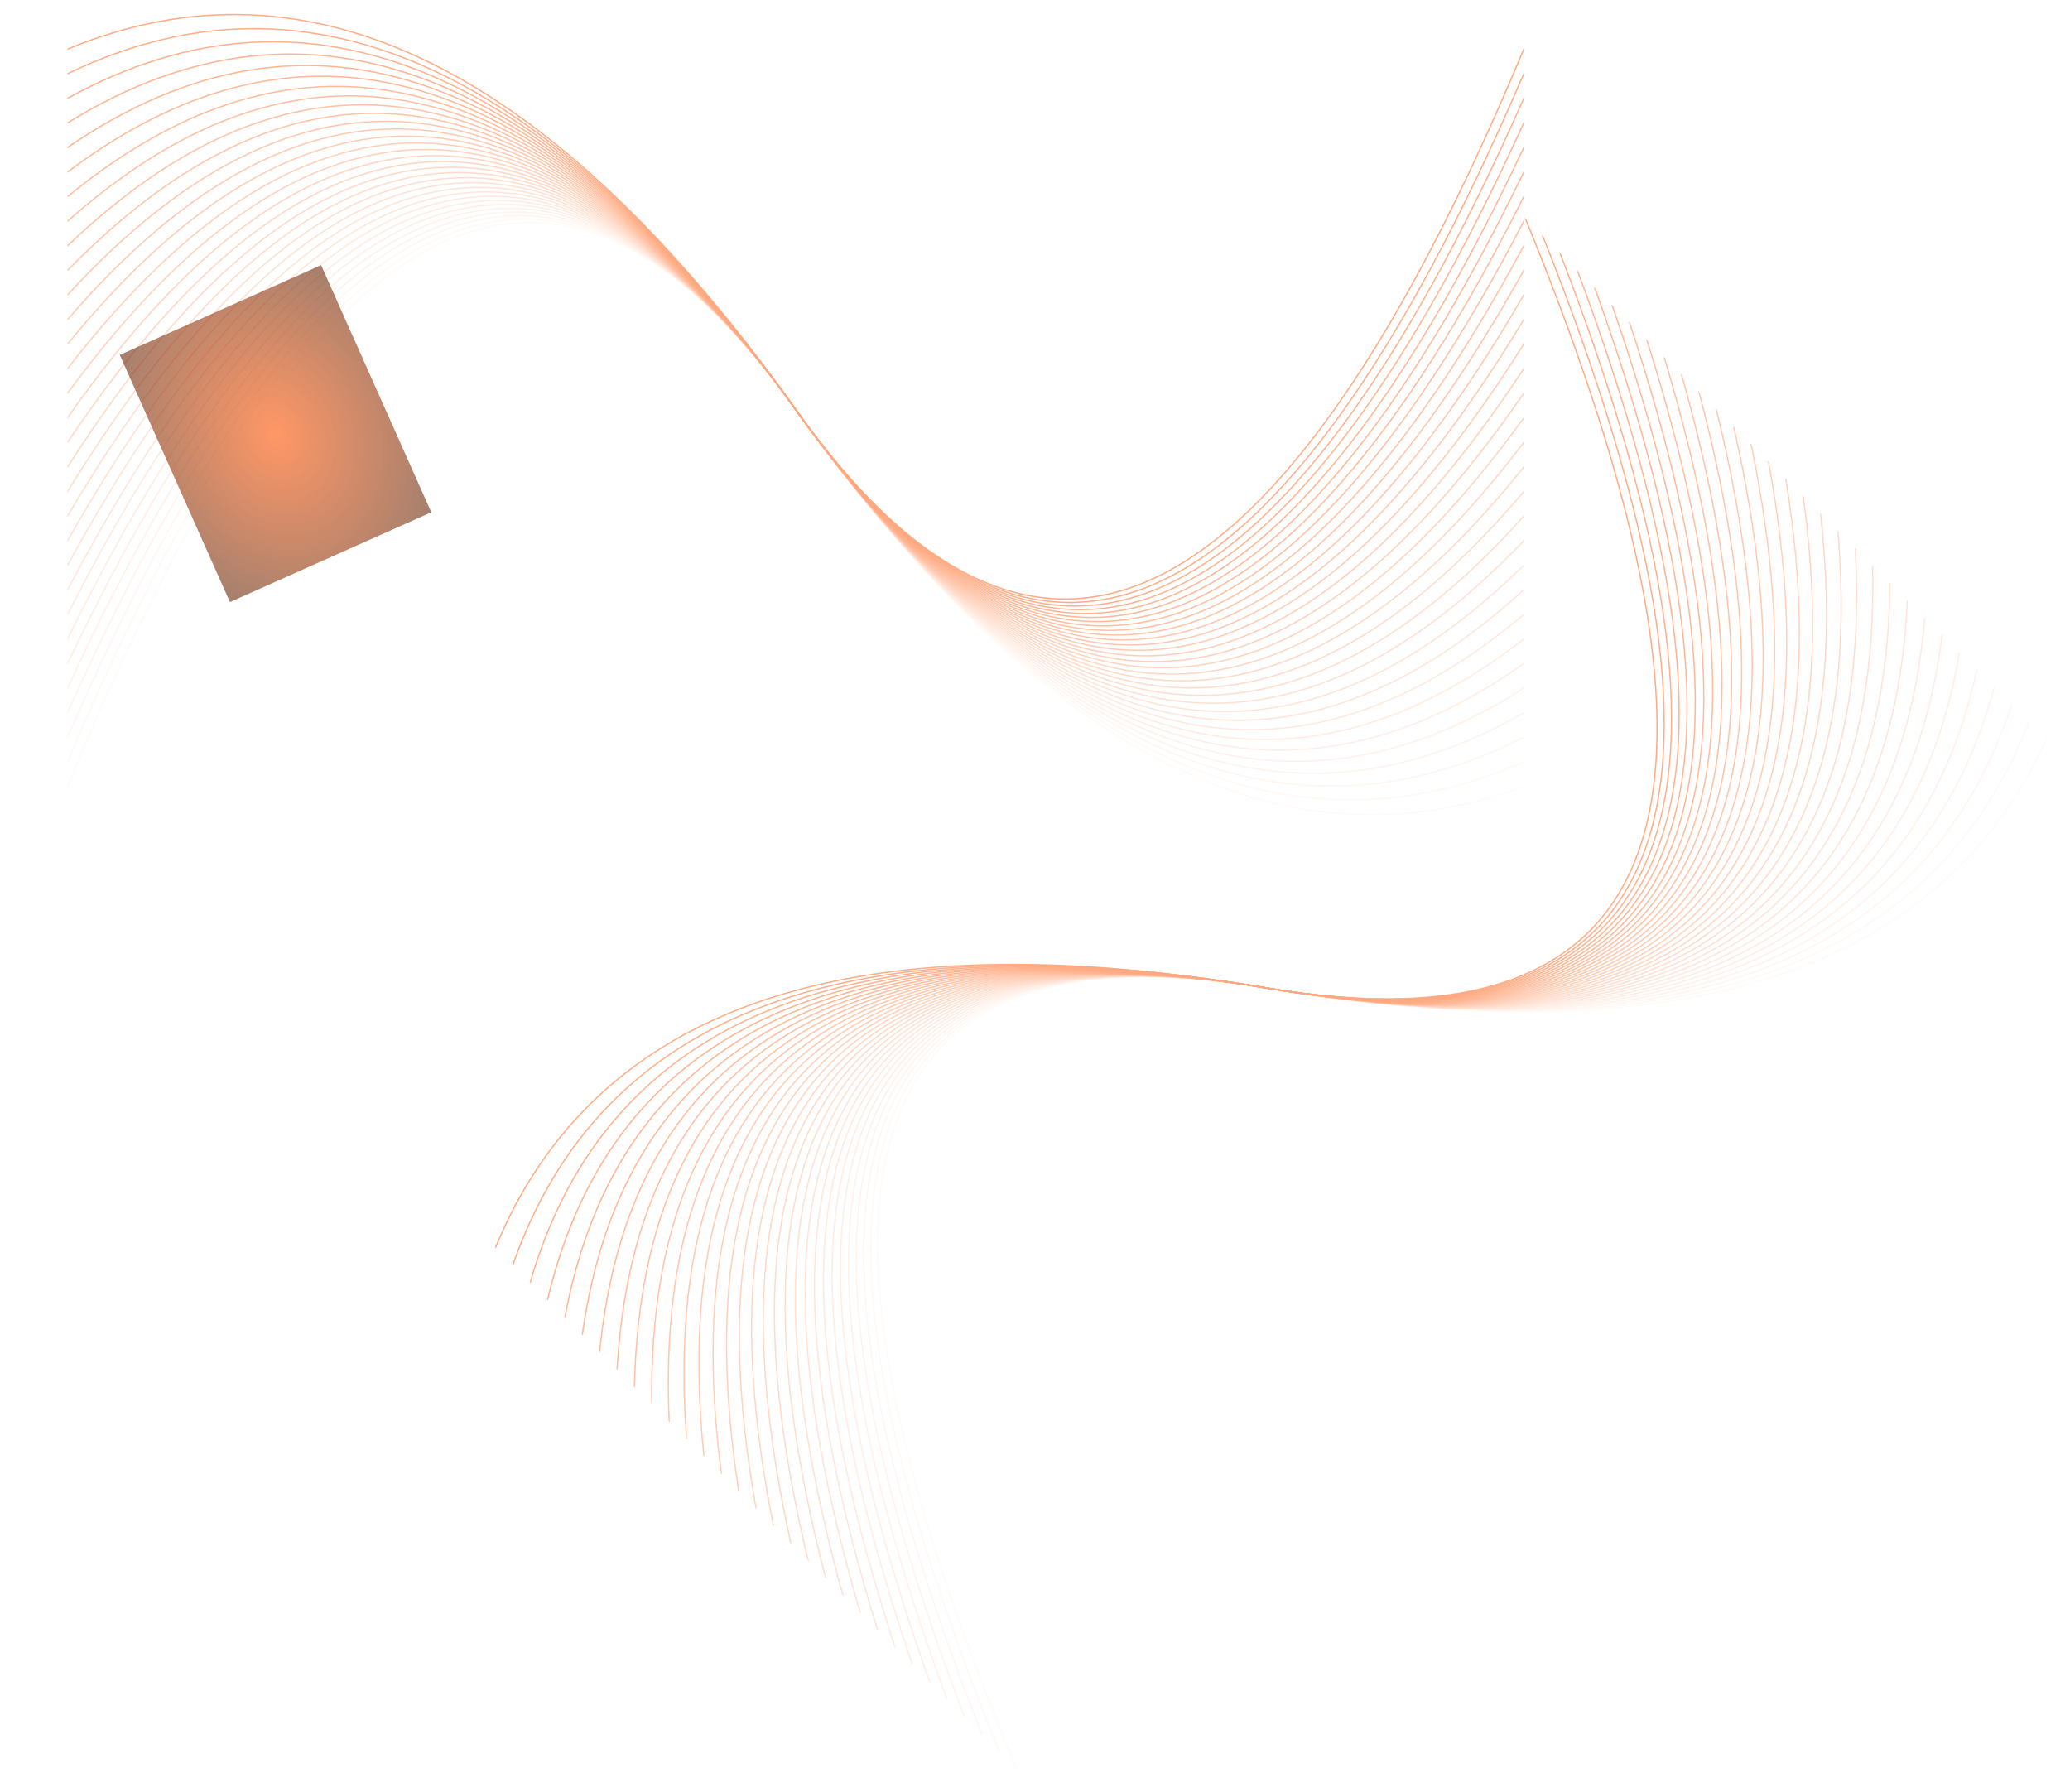 <svg width="2421" height="2096" viewBox="0 0 2421 2096" fill="none" xmlns="http://www.w3.org/2000/svg">
<g opacity="0.5" clip-path="url(#clip0_2007_3171)">
<path opacity="0.05" d="M79.007 919.765C362.867 226.748 646.727 79.841 930.586 479.044C1214.45 878.248 1498.31 1025.16 1782.17 919.765" stroke="url(#paint0_linear_2007_3171)" stroke-width="1.5" stroke-linecap="round"/>
<path opacity="0.08" d="M79.007 891.022C362.867 217.167 646.727 79.841 930.586 479.044C1214.45 878.248 1498.31 1015.57 1782.17 891.022" stroke="url(#paint1_linear_2007_3171)" stroke-width="1.5" stroke-linecap="round"/>
<path opacity="0.11" d="M79.007 862.28C362.867 207.586 646.727 79.841 930.586 479.044C1214.45 878.248 1498.31 1005.99 1782.17 862.28" stroke="url(#paint2_linear_2007_3171)" stroke-width="1.5" stroke-linecap="round"/>
<path opacity="0.14" d="M79.007 833.537C362.867 198.005 646.727 79.841 930.586 479.044C1214.45 878.248 1498.31 996.412 1782.17 833.537" stroke="url(#paint3_linear_2007_3171)" stroke-width="1.5" stroke-linecap="round"/>
<path opacity="0.17" d="M79.007 804.794C362.867 188.424 646.727 79.841 930.586 479.044C1214.45 878.248 1498.31 986.831 1782.17 804.794" stroke="url(#paint4_linear_2007_3171)" stroke-width="1.5" stroke-linecap="round"/>
<path opacity="0.2" d="M79.007 776.052C362.867 178.843 646.727 79.841 930.586 479.044C1214.45 878.248 1498.31 977.251 1782.17 776.052" stroke="url(#paint5_linear_2007_3171)" stroke-width="1.5" stroke-linecap="round"/>
<path opacity="0.23" d="M79.007 747.309C362.867 169.262 646.727 79.841 930.586 479.044C1214.45 878.248 1498.31 967.67 1782.17 747.309" stroke="url(#paint6_linear_2007_3171)" stroke-width="1.5" stroke-linecap="round"/>
<path opacity="0.26" d="M79.007 718.567C362.867 159.682 646.727 79.841 930.586 479.045C1214.45 878.248 1498.31 958.089 1782.17 718.567" stroke="url(#paint7_linear_2007_3171)" stroke-width="1.5" stroke-linecap="round"/>
<path opacity="0.3" d="M79.007 689.824C362.867 150.1 646.727 79.841 930.586 479.044C1214.45 878.248 1498.31 948.508 1782.17 689.824" stroke="url(#paint8_linear_2007_3171)" stroke-width="1.5" stroke-linecap="round"/>
<path opacity="0.33" d="M79.007 661.081C362.867 140.52 646.727 79.841 930.586 479.045C1214.45 878.248 1498.31 938.927 1782.17 661.081" stroke="url(#paint9_linear_2007_3171)" stroke-width="1.5" stroke-linecap="round"/>
<path opacity="0.36" d="M79.007 632.339C362.867 130.939 646.727 79.841 930.586 479.044C1214.45 878.248 1498.31 929.346 1782.17 632.339" stroke="url(#paint10_linear_2007_3171)" stroke-width="1.5" stroke-linecap="round"/>
<path opacity="0.39" d="M79.007 603.596C362.867 121.358 646.727 79.841 930.586 479.045C1214.45 878.248 1498.31 919.766 1782.17 603.596" stroke="url(#paint11_linear_2007_3171)" stroke-width="1.5" stroke-linecap="round"/>
<path opacity="0.42" d="M79.007 574.853C362.867 111.777 646.727 79.841 930.586 479.044C1214.45 878.248 1498.31 910.184 1782.17 574.853" stroke="url(#paint12_linear_2007_3171)" stroke-width="1.5" stroke-linecap="round"/>
<path opacity="0.45" d="M79.007 546.111C362.867 102.196 646.727 79.841 930.586 479.044C1214.45 878.248 1498.31 900.604 1782.17 546.111" stroke="url(#paint13_linear_2007_3171)" stroke-width="1.5" stroke-linecap="round"/>
<path opacity="0.48" d="M79.007 517.368C362.867 92.615 646.727 79.841 930.586 479.044C1214.45 878.248 1498.31 891.022 1782.17 517.368" stroke="url(#paint14_linear_2007_3171)" stroke-width="1.5" stroke-linecap="round"/>
<path opacity="0.51" d="M79.007 488.625C362.867 83.034 646.727 79.841 930.586 479.044C1214.45 878.248 1498.31 881.442 1782.17 488.625" stroke="url(#paint15_linear_2007_3171)" stroke-width="1.5" stroke-linecap="round"/>
<path opacity="0.54" d="M79.007 459.882C362.867 73.453 646.727 79.84 930.586 479.044C1214.45 878.248 1498.31 871.861 1782.17 459.882" stroke="url(#paint16_linear_2007_3171)" stroke-width="1.5" stroke-linecap="round"/>
<path opacity="0.57" d="M79.007 431.14C362.867 63.872 646.727 79.841 930.586 479.044C1214.45 878.248 1498.31 862.28 1782.17 431.14" stroke="url(#paint17_linear_2007_3171)" stroke-width="1.5" stroke-linecap="round"/>
<path opacity="0.6" d="M79.007 402.397C362.867 54.292 646.727 79.841 930.586 479.044C1214.45 878.248 1498.31 852.699 1782.17 402.397" stroke="url(#paint18_linear_2007_3171)" stroke-width="1.5" stroke-linecap="round"/>
<path opacity="0.63" d="M79.007 373.654C362.867 44.711 646.727 79.841 930.586 479.044C1214.45 878.248 1498.31 843.118 1782.17 373.654" stroke="url(#paint19_linear_2007_3171)" stroke-width="1.5" stroke-linecap="round"/>
<path opacity="0.66" d="M79.007 344.912C362.867 35.13 646.727 79.84 930.586 479.044C1214.45 878.248 1498.31 833.537 1782.17 344.912" stroke="url(#paint20_linear_2007_3171)" stroke-width="1.5" stroke-linecap="round"/>
<path opacity="0.69" d="M79.007 316.169C362.867 25.549 646.727 79.841 930.586 479.044C1214.45 878.248 1498.31 823.956 1782.17 316.169" stroke="url(#paint21_linear_2007_3171)" stroke-width="1.5" stroke-linecap="round"/>
<path opacity="0.72" d="M79.007 287.427C362.867 15.968 646.727 79.841 930.586 479.044C1214.45 878.248 1498.31 814.375 1782.17 287.427" stroke="url(#paint22_linear_2007_3171)" stroke-width="1.5" stroke-linecap="round"/>
<path opacity="0.75" d="M79.007 258.684C362.867 6.387 646.727 79.841 930.586 479.044C1214.45 878.248 1498.31 804.794 1782.17 258.684" stroke="url(#paint23_linear_2007_3171)" stroke-width="1.5" stroke-linecap="round"/>
<path opacity="0.79" d="M79.007 229.941C362.867 -3.194 646.727 79.841 930.586 479.044C1214.45 878.248 1498.31 795.213 1782.17 229.941" stroke="url(#paint24_linear_2007_3171)" stroke-width="1.5" stroke-linecap="round"/>
<path opacity="0.82" d="M79.007 201.198C362.867 -12.775 646.727 79.84 930.586 479.044C1214.45 878.248 1498.31 785.632 1782.17 201.198" stroke="url(#paint25_linear_2007_3171)" stroke-width="1.5" stroke-linecap="round"/>
<path opacity="0.85" d="M79.007 172.456C362.867 -22.355 646.727 79.841 930.586 479.044C1214.45 878.248 1498.31 776.052 1782.17 172.456" stroke="url(#paint26_linear_2007_3171)" stroke-width="1.5" stroke-linecap="round"/>
<path opacity="0.88" d="M79.007 143.713C362.867 -31.936 646.727 79.841 930.586 479.044C1214.45 878.248 1498.31 766.471 1782.17 143.713" stroke="url(#paint27_linear_2007_3171)" stroke-width="1.5" stroke-linecap="round"/>
<path opacity="0.91" d="M79.007 114.97C362.867 -41.517 646.727 79.841 930.586 479.044C1214.45 878.248 1498.31 756.89 1782.17 114.97" stroke="url(#paint28_linear_2007_3171)" stroke-width="1.5" stroke-linecap="round"/>
<path opacity="0.94" d="M79.007 86.228C362.867 -51.098 646.727 79.841 930.586 479.044C1214.45 878.248 1498.31 747.309 1782.17 86.228" stroke="url(#paint29_linear_2007_3171)" stroke-width="1.5" stroke-linecap="round"/>
<path opacity="0.97" d="M79.007 57.485C362.867 -60.679 646.727 79.841 930.586 479.044C1214.45 878.248 1498.31 737.728 1782.17 57.485" stroke="url(#paint30_linear_2007_3171)" stroke-width="1.5" stroke-linecap="round"/>
</g>
<g opacity="0.5" clip-path="url(#clip1_2007_3171)">
<path opacity="0.05" d="M1189.12 2068.9C899.798 1378.14 996.638 1073.55 1479.64 1155.11C1962.64 1236.67 2267.23 1139.83 2393.43 864.587" stroke="url(#paint31_linear_2007_3171)" stroke-width="1.5" stroke-linecap="round"/>
<path opacity="0.08" d="M1168.79 2048.58C893.023 1371.37 996.638 1073.55 1479.64 1155.11C1962.64 1236.67 2260.46 1133.05 2373.11 844.263" stroke="url(#paint32_linear_2007_3171)" stroke-width="1.5" stroke-linecap="round"/>
<path opacity="0.11" d="M1148.47 2028.25C886.248 1364.6 996.638 1073.55 1479.64 1155.11C1962.63 1236.67 2253.68 1126.28 2352.78 823.938" stroke="url(#paint33_linear_2007_3171)" stroke-width="1.5" stroke-linecap="round"/>
<path opacity="0.14" d="M1128.14 2007.93C879.473 1357.82 996.638 1073.55 1479.64 1155.11C1962.64 1236.67 2246.91 1119.5 2332.46 803.614" stroke="url(#paint34_linear_2007_3171)" stroke-width="1.5" stroke-linecap="round"/>
<path opacity="0.17" d="M1107.82 1987.6C872.698 1351.05 996.638 1073.55 1479.64 1155.11C1962.63 1236.67 2240.13 1112.73 2312.13 783.29" stroke="url(#paint35_linear_2007_3171)" stroke-width="1.5" stroke-linecap="round"/>
<path opacity="0.2" d="M1087.5 1967.28C865.924 1344.27 996.638 1073.55 1479.64 1155.11C1962.64 1236.67 2233.36 1105.95 2291.81 762.966" stroke="url(#paint36_linear_2007_3171)" stroke-width="1.5" stroke-linecap="round"/>
<path opacity="0.23" d="M1067.17 1946.96C859.149 1337.5 996.638 1073.55 1479.64 1155.11C1962.63 1236.67 2226.58 1099.18 2271.49 742.642" stroke="url(#paint37_linear_2007_3171)" stroke-width="1.5" stroke-linecap="round"/>
<path opacity="0.26" d="M1046.85 1926.63C852.374 1330.72 996.638 1073.55 1479.64 1155.11C1962.63 1236.67 2219.81 1092.4 2251.16 722.318" stroke="url(#paint38_linear_2007_3171)" stroke-width="1.5" stroke-linecap="round"/>
<path opacity="0.3" d="M1026.52 1906.31C845.6 1323.95 996.638 1073.55 1479.64 1155.11C1962.64 1236.67 2213.04 1085.63 2230.84 701.993" stroke="url(#paint39_linear_2007_3171)" stroke-width="1.5" stroke-linecap="round"/>
<path opacity="0.33" d="M1006.2 1885.98C838.826 1317.17 996.638 1073.55 1479.64 1155.11C1962.64 1236.67 2206.26 1078.86 2210.51 681.67" stroke="url(#paint40_linear_2007_3171)" stroke-width="1.5" stroke-linecap="round"/>
<path opacity="0.36" d="M985.875 1865.66C832.051 1310.4 996.638 1073.55 1479.64 1155.11C1962.64 1236.67 2199.49 1072.08 2190.19 661.345" stroke="url(#paint41_linear_2007_3171)" stroke-width="1.5" stroke-linecap="round"/>
<path opacity="0.39" d="M965.55 1845.34C825.276 1303.62 996.638 1073.55 1479.64 1155.11C1962.64 1236.67 2192.71 1065.31 2169.86 641.021" stroke="url(#paint42_linear_2007_3171)" stroke-width="1.5" stroke-linecap="round"/>
<path opacity="0.42" d="M945.226 1825.01C818.501 1296.85 996.638 1073.55 1479.64 1155.11C1962.64 1236.67 2185.94 1058.53 2149.54 620.697" stroke="url(#paint43_linear_2007_3171)" stroke-width="1.5" stroke-linecap="round"/>
<path opacity="0.45" d="M924.902 1804.69C811.726 1290.07 996.638 1073.55 1479.64 1155.11C1962.63 1236.67 2179.16 1051.76 2129.22 600.373" stroke="url(#paint44_linear_2007_3171)" stroke-width="1.5" stroke-linecap="round"/>
<path opacity="0.48" d="M904.579 1784.36C804.952 1283.3 996.638 1073.55 1479.64 1155.11C1962.64 1236.67 2172.39 1044.98 2108.89 580.049" stroke="url(#paint45_linear_2007_3171)" stroke-width="1.5" stroke-linecap="round"/>
<path opacity="0.51" d="M884.254 1764.04C798.177 1276.52 996.638 1073.55 1479.64 1155.11C1962.63 1236.67 2165.61 1038.21 2088.57 559.725" stroke="url(#paint46_linear_2007_3171)" stroke-width="1.5" stroke-linecap="round"/>
<path opacity="0.54" d="M863.93 1743.71C791.402 1269.75 996.638 1073.55 1479.64 1155.11C1962.64 1236.67 2158.84 1031.43 2068.24 539.401" stroke="url(#paint47_linear_2007_3171)" stroke-width="1.5" stroke-linecap="round"/>
<path opacity="0.57" d="M843.606 1723.39C784.628 1262.97 996.638 1073.55 1479.64 1155.11C1962.64 1236.67 2152.06 1024.66 2047.92 519.076" stroke="url(#paint48_linear_2007_3171)" stroke-width="1.5" stroke-linecap="round"/>
<path opacity="0.6" d="M823.282 1703.07C777.853 1256.2 996.638 1073.55 1479.64 1155.11C1962.64 1236.67 2145.29 1017.88 2027.6 498.752" stroke="url(#paint49_linear_2007_3171)" stroke-width="1.5" stroke-linecap="round"/>
<path opacity="0.63" d="M802.957 1682.74C771.078 1249.43 996.637 1073.55 1479.64 1155.11C1962.63 1236.67 2138.51 1011.11 2007.27 478.428" stroke="url(#paint50_linear_2007_3171)" stroke-width="1.5" stroke-linecap="round"/>
<path opacity="0.66" d="M782.634 1662.42C764.304 1242.65 996.638 1073.55 1479.64 1155.11C1962.64 1236.67 2131.74 1004.33 1986.95 458.104" stroke="url(#paint51_linear_2007_3171)" stroke-width="1.5" stroke-linecap="round"/>
<path opacity="0.69" d="M762.31 1642.09C757.529 1235.88 996.638 1073.55 1479.64 1155.11C1962.64 1236.67 2124.96 997.559 1966.62 437.78" stroke="url(#paint52_linear_2007_3171)" stroke-width="1.5" stroke-linecap="round"/>
<path opacity="0.72" d="M741.985 1621.77C750.754 1229.1 996.638 1073.55 1479.64 1155.11C1962.64 1236.67 2118.19 990.784 1946.3 417.456" stroke="url(#paint53_linear_2007_3171)" stroke-width="1.5" stroke-linecap="round"/>
<path opacity="0.75" d="M721.661 1601.45C743.979 1222.33 996.638 1073.55 1479.64 1155.11C1962.64 1236.67 2111.41 984.009 1925.98 397.132" stroke="url(#paint54_linear_2007_3171)" stroke-width="1.5" stroke-linecap="round"/>
<path opacity="0.79" d="M701.337 1581.12C737.204 1215.55 996.638 1073.55 1479.64 1155.11C1962.64 1236.67 2104.64 977.234 1905.65 376.807" stroke="url(#paint55_linear_2007_3171)" stroke-width="1.5" stroke-linecap="round"/>
<path opacity="0.82" d="M681.013 1560.8C730.43 1208.78 996.638 1073.55 1479.64 1155.11C1962.64 1236.67 2097.87 970.46 1885.33 356.483" stroke="url(#paint56_linear_2007_3171)" stroke-width="1.5" stroke-linecap="round"/>
<path opacity="0.85" d="M660.688 1540.47C723.655 1202 996.638 1073.55 1479.64 1155.11C1962.64 1236.67 2091.09 963.685 1865 336.159" stroke="url(#paint57_linear_2007_3171)" stroke-width="1.5" stroke-linecap="round"/>
<path opacity="0.88" d="M640.364 1520.15C716.88 1195.23 996.638 1073.55 1479.64 1155.11C1962.64 1236.67 2084.32 956.91 1844.68 315.835" stroke="url(#paint58_linear_2007_3171)" stroke-width="1.5" stroke-linecap="round"/>
<path opacity="0.91" d="M620.041 1499.83C710.106 1188.45 996.638 1073.55 1479.64 1155.11C1962.64 1236.67 2077.54 950.136 1824.36 295.511" stroke="url(#paint59_linear_2007_3171)" stroke-width="1.5" stroke-linecap="round"/>
<path opacity="0.94" d="M599.716 1479.5C703.331 1181.68 996.638 1073.55 1479.64 1155.11C1962.64 1236.67 2070.77 943.361 1804.03 275.187" stroke="url(#paint60_linear_2007_3171)" stroke-width="1.5" stroke-linecap="round"/>
<path opacity="0.97" d="M579.392 1459.18C696.556 1174.9 996.638 1073.55 1479.64 1155.11C1962.64 1236.67 2063.99 936.586 1783.71 254.863" stroke="url(#paint61_linear_2007_3171)" stroke-width="1.5" stroke-linecap="round"/>
</g>
<g opacity="0.6" clip-path="url(#clip2_2007_3171)" filter="url(#filter0_f_2007_3171)">
<path d="M268.9 704.097L504.422 599.078L375.534 310.029L140.013 415.048L268.9 704.097Z" fill="url(#paint62_radial_2007_3171)"/>
</g>
<defs>
<filter id="filter0_f_2007_3171" x="0" y="170.016" width="644.435" height="674.094" filterUnits="userSpaceOnUse" color-interpolation-filters="sRGB">
<feFlood flood-opacity="0" result="BackgroundImageFix"/>
<feBlend mode="normal" in="SourceGraphic" in2="BackgroundImageFix" result="shape"/>
<feGaussianBlur stdDeviation="70" result="effect1_foregroundBlur_2007_3171"/>
</filter>
<linearGradient id="paint0_linear_2007_3171" x1="85236.9" y1="260.183" x2="85236.9" y2="69520.2" gradientUnits="userSpaceOnUse">
<stop stop-color="#FF5200"/>
<stop offset="1" stop-color="#141414"/>
</linearGradient>
<linearGradient id="paint1_linear_2007_3171" x1="85236.9" y1="256.274" x2="85236.9" y2="68173.9" gradientUnits="userSpaceOnUse">
<stop stop-color="#FF5200"/>
<stop offset="1" stop-color="#141414"/>
</linearGradient>
<linearGradient id="paint2_linear_2007_3171" x1="85236.9" y1="252.224" x2="85236.9" y2="66964.1" gradientUnits="userSpaceOnUse">
<stop stop-color="#FF5200"/>
<stop offset="1" stop-color="#141414"/>
</linearGradient>
<linearGradient id="paint3_linear_2007_3171" x1="85236.9" y1="248.023" x2="85236.9" y2="65878.9" gradientUnits="userSpaceOnUse">
<stop stop-color="#FF5200"/>
<stop offset="1" stop-color="#141414"/>
</linearGradient>
<linearGradient id="paint4_linear_2007_3171" x1="85236.9" y1="243.665" x2="85236.9" y2="64908.4" gradientUnits="userSpaceOnUse">
<stop stop-color="#FF5200"/>
<stop offset="1" stop-color="#141414"/>
</linearGradient>
<linearGradient id="paint5_linear_2007_3171" x1="85236.9" y1="239.138" x2="85236.9" y2="64043.9" gradientUnits="userSpaceOnUse">
<stop stop-color="#FF5200"/>
<stop offset="1" stop-color="#141414"/>
</linearGradient>
<linearGradient id="paint6_linear_2007_3171" x1="85236.9" y1="234.434" x2="85236.9" y2="63278.3" gradientUnits="userSpaceOnUse">
<stop stop-color="#FF5200"/>
<stop offset="1" stop-color="#141414"/>
</linearGradient>
<linearGradient id="paint7_linear_2007_3171" x1="85236.9" y1="229.542" x2="85236.9" y2="62605.1" gradientUnits="userSpaceOnUse">
<stop stop-color="#FF5200"/>
<stop offset="1" stop-color="#141414"/>
</linearGradient>
<linearGradient id="paint8_linear_2007_3171" x1="85236.9" y1="224.45" x2="85236.9" y2="62019.2" gradientUnits="userSpaceOnUse">
<stop stop-color="#FF5200"/>
<stop offset="1" stop-color="#141414"/>
</linearGradient>
<linearGradient id="paint9_linear_2007_3171" x1="85236.9" y1="219.146" x2="85236.9" y2="61515.9" gradientUnits="userSpaceOnUse">
<stop stop-color="#FF5200"/>
<stop offset="1" stop-color="#141414"/>
</linearGradient>
<linearGradient id="paint10_linear_2007_3171" x1="85236.9" y1="213.616" x2="85236.9" y2="61091.6" gradientUnits="userSpaceOnUse">
<stop stop-color="#FF5200"/>
<stop offset="1" stop-color="#141414"/>
</linearGradient>
<linearGradient id="paint11_linear_2007_3171" x1="85236.9" y1="207.846" x2="85236.9" y2="60743.2" gradientUnits="userSpaceOnUse">
<stop stop-color="#FF5200"/>
<stop offset="1" stop-color="#141414"/>
</linearGradient>
<linearGradient id="paint12_linear_2007_3171" x1="85236.9" y1="201.819" x2="85236.9" y2="60468.1" gradientUnits="userSpaceOnUse">
<stop stop-color="#FF5200"/>
<stop offset="1" stop-color="#141414"/>
</linearGradient>
<linearGradient id="paint13_linear_2007_3171" x1="85236.9" y1="195.519" x2="85236.9" y2="60264.5" gradientUnits="userSpaceOnUse">
<stop stop-color="#FF5200"/>
<stop offset="1" stop-color="#141414"/>
</linearGradient>
<linearGradient id="paint14_linear_2007_3171" x1="85236.9" y1="188.925" x2="85236.9" y2="60130.9" gradientUnits="userSpaceOnUse">
<stop stop-color="#FF5200"/>
<stop offset="1" stop-color="#141414"/>
</linearGradient>
<linearGradient id="paint15_linear_2007_3171" x1="85236.9" y1="182.018" x2="85236.9" y2="60066.4" gradientUnits="userSpaceOnUse">
<stop stop-color="#FF5200"/>
<stop offset="1" stop-color="#141414"/>
</linearGradient>
<linearGradient id="paint16_linear_2007_3171" x1="85236.9" y1="174.773" x2="85236.9" y2="60070.7" gradientUnits="userSpaceOnUse">
<stop stop-color="#FF5200"/>
<stop offset="1" stop-color="#141414"/>
</linearGradient>
<linearGradient id="paint17_linear_2007_3171" x1="85236.9" y1="167.166" x2="85236.9" y2="60143.7" gradientUnits="userSpaceOnUse">
<stop stop-color="#FF5200"/>
<stop offset="1" stop-color="#141414"/>
</linearGradient>
<linearGradient id="paint18_linear_2007_3171" x1="85236.9" y1="159.17" x2="85236.9" y2="60286" gradientUnits="userSpaceOnUse">
<stop stop-color="#FF5200"/>
<stop offset="1" stop-color="#141414"/>
</linearGradient>
<linearGradient id="paint19_linear_2007_3171" x1="85236.9" y1="150.752" x2="85236.9" y2="60498.6" gradientUnits="userSpaceOnUse">
<stop stop-color="#FF5200"/>
<stop offset="1" stop-color="#141414"/>
</linearGradient>
<linearGradient id="paint20_linear_2007_3171" x1="85236.9" y1="141.879" x2="85236.9" y2="60783.1" gradientUnits="userSpaceOnUse">
<stop stop-color="#FF5200"/>
<stop offset="1" stop-color="#141414"/>
</linearGradient>
<linearGradient id="paint21_linear_2007_3171" x1="85236.9" y1="132.513" x2="85236.9" y2="61141.5" gradientUnits="userSpaceOnUse">
<stop stop-color="#FF5200"/>
<stop offset="1" stop-color="#141414"/>
</linearGradient>
<linearGradient id="paint22_linear_2007_3171" x1="85236.9" y1="122.612" x2="85236.9" y2="61576.4" gradientUnits="userSpaceOnUse">
<stop stop-color="#FF5200"/>
<stop offset="1" stop-color="#141414"/>
</linearGradient>
<linearGradient id="paint23_linear_2007_3171" x1="85236.9" y1="112.129" x2="85236.9" y2="62091" gradientUnits="userSpaceOnUse">
<stop stop-color="#FF5200"/>
<stop offset="1" stop-color="#141414"/>
</linearGradient>
<linearGradient id="paint24_linear_2007_3171" x1="85236.9" y1="101.01" x2="85236.9" y2="62689.4" gradientUnits="userSpaceOnUse">
<stop stop-color="#FF5200"/>
<stop offset="1" stop-color="#141414"/>
</linearGradient>
<linearGradient id="paint25_linear_2007_3171" x1="85236.9" y1="89.197" x2="85236.9" y2="63376.1" gradientUnits="userSpaceOnUse">
<stop stop-color="#FF5200"/>
<stop offset="1" stop-color="#141414"/>
</linearGradient>
<linearGradient id="paint26_linear_2007_3171" x1="85236.9" y1="76.621" x2="85236.9" y2="64156.7" gradientUnits="userSpaceOnUse">
<stop stop-color="#FF5200"/>
<stop offset="1" stop-color="#141414"/>
</linearGradient>
<linearGradient id="paint27_linear_2007_3171" x1="85236.9" y1="63.207" x2="85236.9" y2="65037.8" gradientUnits="userSpaceOnUse">
<stop stop-color="#FF5200"/>
<stop offset="1" stop-color="#141414"/>
</linearGradient>
<linearGradient id="paint28_linear_2007_3171" x1="85236.9" y1="48.868" x2="85236.9" y2="66026.8" gradientUnits="userSpaceOnUse">
<stop stop-color="#FF5200"/>
<stop offset="1" stop-color="#141414"/>
</linearGradient>
<linearGradient id="paint29_linear_2007_3171" x1="85236.9" y1="33.505" x2="85236.9" y2="67132.9" gradientUnits="userSpaceOnUse">
<stop stop-color="#FF5200"/>
<stop offset="1" stop-color="#141414"/>
</linearGradient>
<linearGradient id="paint30_linear_2007_3171" x1="85236.9" y1="17.003" x2="85236.9" y2="68366.3" gradientUnits="userSpaceOnUse">
<stop stop-color="#FF5200"/>
<stop offset="1" stop-color="#141414"/>
</linearGradient>
<linearGradient id="paint31_linear_2007_3171" x1="60938.4" y1="-58613.2" x2="109913" y2="-9638.99" gradientUnits="userSpaceOnUse">
<stop stop-color="#FF5200"/>
<stop offset="1" stop-color="#141414"/>
</linearGradient>
<linearGradient id="paint32_linear_2007_3171" x1="60935.7" y1="-58616" x2="108961" y2="-10590.9" gradientUnits="userSpaceOnUse">
<stop stop-color="#FF5200"/>
<stop offset="1" stop-color="#141414"/>
</linearGradient>
<linearGradient id="paint33_linear_2007_3171" x1="60932.8" y1="-58618.8" x2="108105" y2="-11446.4" gradientUnits="userSpaceOnUse">
<stop stop-color="#FF5200"/>
<stop offset="1" stop-color="#141414"/>
</linearGradient>
<linearGradient id="paint34_linear_2007_3171" x1="60929.8" y1="-58621.8" x2="107338" y2="-12213.8" gradientUnits="userSpaceOnUse">
<stop stop-color="#FF5200"/>
<stop offset="1" stop-color="#141414"/>
</linearGradient>
<linearGradient id="paint35_linear_2007_3171" x1="60926.8" y1="-58624.9" x2="106652" y2="-12900" gradientUnits="userSpaceOnUse">
<stop stop-color="#FF5200"/>
<stop offset="1" stop-color="#141414"/>
</linearGradient>
<linearGradient id="paint36_linear_2007_3171" x1="60923.6" y1="-58628.1" x2="106040" y2="-13511.3" gradientUnits="userSpaceOnUse">
<stop stop-color="#FF5200"/>
<stop offset="1" stop-color="#141414"/>
</linearGradient>
<linearGradient id="paint37_linear_2007_3171" x1="60920.2" y1="-58631.4" x2="105499" y2="-14052.7" gradientUnits="userSpaceOnUse">
<stop stop-color="#FF5200"/>
<stop offset="1" stop-color="#141414"/>
</linearGradient>
<linearGradient id="paint38_linear_2007_3171" x1="60916.8" y1="-58634.9" x2="105023" y2="-14528.7" gradientUnits="userSpaceOnUse">
<stop stop-color="#FF5200"/>
<stop offset="1" stop-color="#141414"/>
</linearGradient>
<linearGradient id="paint39_linear_2007_3171" x1="60913.2" y1="-58638.5" x2="104609" y2="-14943" gradientUnits="userSpaceOnUse">
<stop stop-color="#FF5200"/>
<stop offset="1" stop-color="#141414"/>
</linearGradient>
<linearGradient id="paint40_linear_2007_3171" x1="60909.4" y1="-58642.2" x2="104253" y2="-15298.9" gradientUnits="userSpaceOnUse">
<stop stop-color="#FF5200"/>
<stop offset="1" stop-color="#141414"/>
</linearGradient>
<linearGradient id="paint41_linear_2007_3171" x1="60905.5" y1="-58646.1" x2="103953" y2="-15598.9" gradientUnits="userSpaceOnUse">
<stop stop-color="#FF5200"/>
<stop offset="1" stop-color="#141414"/>
</linearGradient>
<linearGradient id="paint42_linear_2007_3171" x1="60901.4" y1="-58650.2" x2="103706" y2="-15845.3" gradientUnits="userSpaceOnUse">
<stop stop-color="#FF5200"/>
<stop offset="1" stop-color="#141414"/>
</linearGradient>
<linearGradient id="paint43_linear_2007_3171" x1="60897.2" y1="-58654.5" x2="103512" y2="-16039.8" gradientUnits="userSpaceOnUse">
<stop stop-color="#FF5200"/>
<stop offset="1" stop-color="#141414"/>
</linearGradient>
<linearGradient id="paint44_linear_2007_3171" x1="60892.7" y1="-58658.9" x2="103368" y2="-16183.8" gradientUnits="userSpaceOnUse">
<stop stop-color="#FF5200"/>
<stop offset="1" stop-color="#141414"/>
</linearGradient>
<linearGradient id="paint45_linear_2007_3171" x1="60888.1" y1="-58663.6" x2="103273" y2="-16278.3" gradientUnits="userSpaceOnUse">
<stop stop-color="#FF5200"/>
<stop offset="1" stop-color="#141414"/>
</linearGradient>
<linearGradient id="paint46_linear_2007_3171" x1="60883.2" y1="-58668.5" x2="103228" y2="-16323.8" gradientUnits="userSpaceOnUse">
<stop stop-color="#FF5200"/>
<stop offset="1" stop-color="#141414"/>
</linearGradient>
<linearGradient id="paint47_linear_2007_3171" x1="60878.1" y1="-58673.6" x2="103231" y2="-16320.8" gradientUnits="userSpaceOnUse">
<stop stop-color="#FF5200"/>
<stop offset="1" stop-color="#141414"/>
</linearGradient>
<linearGradient id="paint48_linear_2007_3171" x1="60872.7" y1="-58679" x2="103282" y2="-16269.2" gradientUnits="userSpaceOnUse">
<stop stop-color="#FF5200"/>
<stop offset="1" stop-color="#141414"/>
</linearGradient>
<linearGradient id="paint49_linear_2007_3171" x1="60867" y1="-58684.6" x2="103383" y2="-16168.6" gradientUnits="userSpaceOnUse">
<stop stop-color="#FF5200"/>
<stop offset="1" stop-color="#141414"/>
</linearGradient>
<linearGradient id="paint50_linear_2007_3171" x1="60861.1" y1="-58690.6" x2="103533" y2="-16018.2" gradientUnits="userSpaceOnUse">
<stop stop-color="#FF5200"/>
<stop offset="1" stop-color="#141414"/>
</linearGradient>
<linearGradient id="paint51_linear_2007_3171" x1="60854.8" y1="-58696.9" x2="103735" y2="-15817" gradientUnits="userSpaceOnUse">
<stop stop-color="#FF5200"/>
<stop offset="1" stop-color="#141414"/>
</linearGradient>
<linearGradient id="paint52_linear_2007_3171" x1="60848.2" y1="-58703.5" x2="103988" y2="-15563.6" gradientUnits="userSpaceOnUse">
<stop stop-color="#FF5200"/>
<stop offset="1" stop-color="#141414"/>
</linearGradient>
<linearGradient id="paint53_linear_2007_3171" x1="60841.2" y1="-58710.5" x2="104296" y2="-15256.1" gradientUnits="userSpaceOnUse">
<stop stop-color="#FF5200"/>
<stop offset="1" stop-color="#141414"/>
</linearGradient>
<linearGradient id="paint54_linear_2007_3171" x1="60833.8" y1="-58717.9" x2="104659" y2="-14892.2" gradientUnits="userSpaceOnUse">
<stop stop-color="#FF5200"/>
<stop offset="1" stop-color="#141414"/>
</linearGradient>
<linearGradient id="paint55_linear_2007_3171" x1="60825.9" y1="-58725.8" x2="105083" y2="-14469.1" gradientUnits="userSpaceOnUse">
<stop stop-color="#FF5200"/>
<stop offset="1" stop-color="#141414"/>
</linearGradient>
<linearGradient id="paint56_linear_2007_3171" x1="60817.5" y1="-58734.1" x2="105568" y2="-13983.5" gradientUnits="userSpaceOnUse">
<stop stop-color="#FF5200"/>
<stop offset="1" stop-color="#141414"/>
</linearGradient>
<linearGradient id="paint57_linear_2007_3171" x1="60808.6" y1="-58743" x2="106120" y2="-13431.5" gradientUnits="userSpaceOnUse">
<stop stop-color="#FF5200"/>
<stop offset="1" stop-color="#141414"/>
</linearGradient>
<linearGradient id="paint58_linear_2007_3171" x1="60799.2" y1="-58752.5" x2="106743" y2="-12808.6" gradientUnits="userSpaceOnUse">
<stop stop-color="#FF5200"/>
<stop offset="1" stop-color="#141414"/>
</linearGradient>
<linearGradient id="paint59_linear_2007_3171" x1="60789" y1="-58762.6" x2="107442" y2="-12109.2" gradientUnits="userSpaceOnUse">
<stop stop-color="#FF5200"/>
<stop offset="1" stop-color="#141414"/>
</linearGradient>
<linearGradient id="paint60_linear_2007_3171" x1="60778.2" y1="-58773.5" x2="108225" y2="-11327.1" gradientUnits="userSpaceOnUse">
<stop stop-color="#FF5200"/>
<stop offset="1" stop-color="#141414"/>
</linearGradient>
<linearGradient id="paint61_linear_2007_3171" x1="60766.5" y1="-58785.2" x2="109097" y2="-10454.9" gradientUnits="userSpaceOnUse">
<stop stop-color="#FF5200"/>
<stop offset="1" stop-color="#141414"/>
</linearGradient>
<radialGradient id="paint62_radial_2007_3171" cx="0" cy="0" r="1" gradientUnits="userSpaceOnUse" gradientTransform="translate(322.217 507.063) rotate(155.968) scale(567.325 696.262)">
<stop stop-color="#FF5200"/>
<stop offset="0.5" stop-color="#141414"/>
<stop offset="1" stop-color="#E0C5B8"/>
</radialGradient>
<clipPath id="clip0_2007_3171">
<rect width="1703" height="958" fill="white" transform="translate(79.007)"/>
</clipPath>
<clipPath id="clip1_2007_3171">
<rect width="1703" height="958" fill="white" transform="translate(538.744 1418.53) rotate(-45)"/>
</clipPath>
<clipPath id="clip2_2007_3171">
<rect width="257.851" height="316.453" fill="white" transform="translate(504.422 599.078) rotate(155.968)"/>
</clipPath>
</defs>
</svg>
